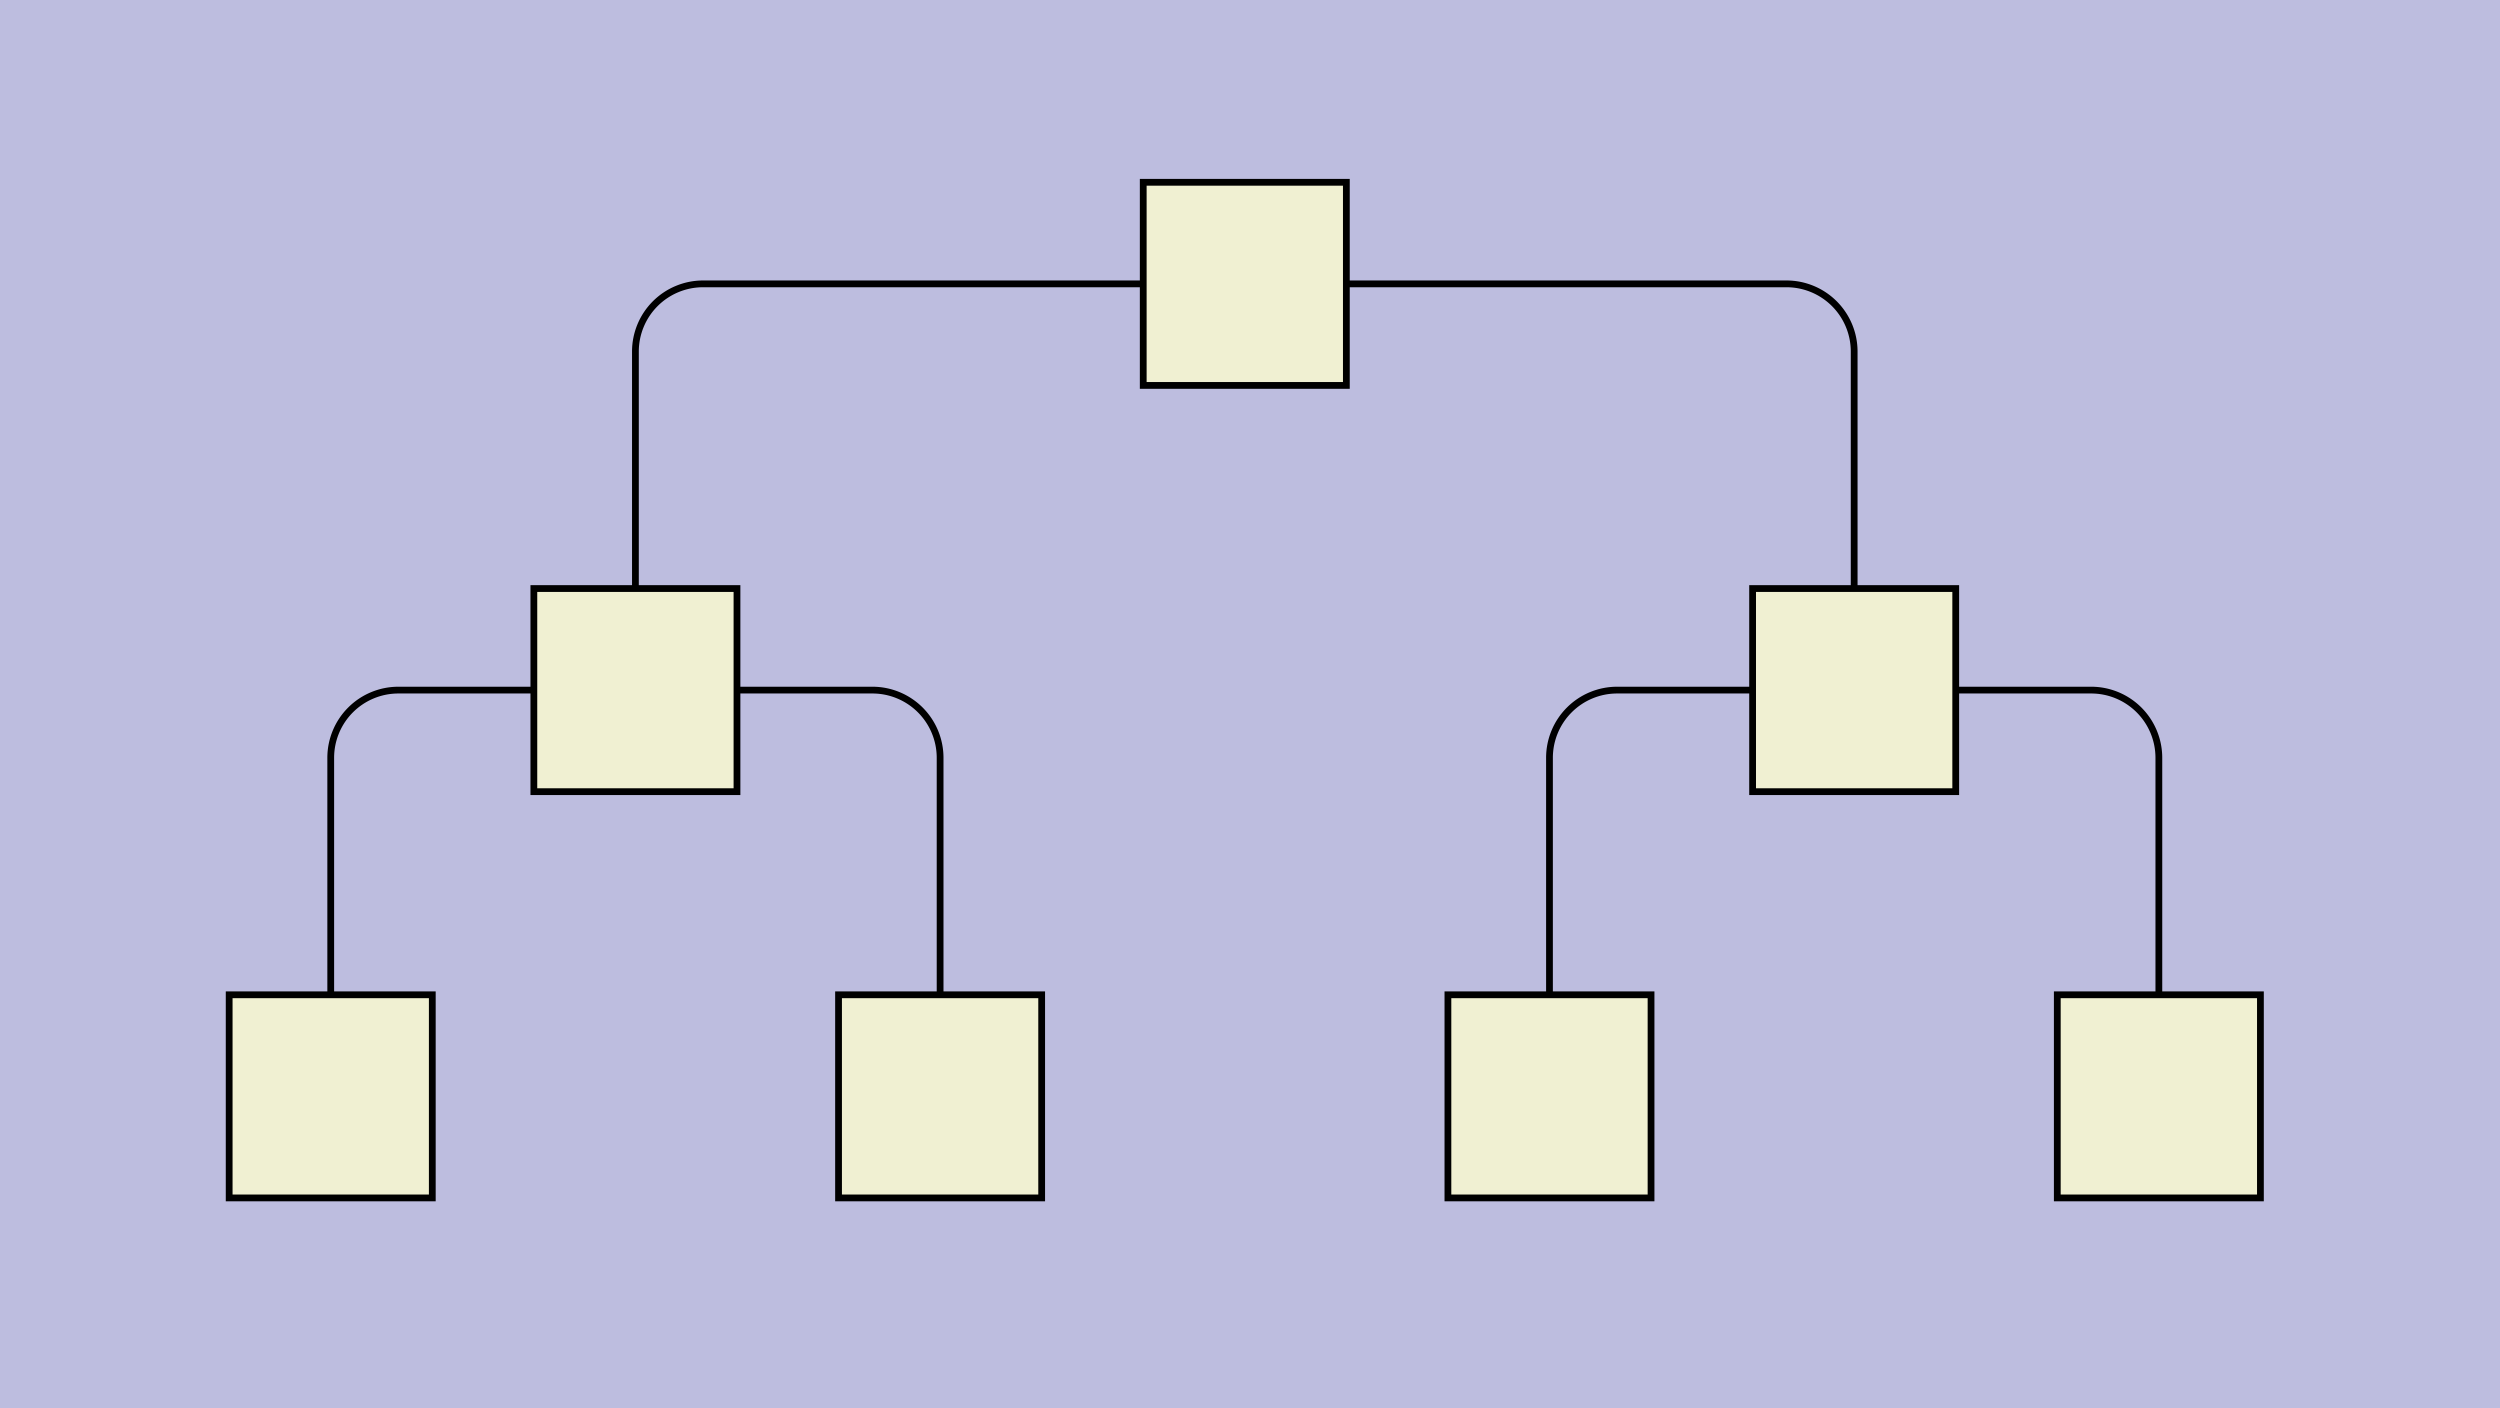 <?xml version="1.0" encoding="UTF-8"?>
<svg xmlns="http://www.w3.org/2000/svg" width="300px" height="169px">
<rect x="0" y="0" width="300" height="169" stroke="none" stroke-width="1" fill="#bdbddf"/>
<g transform="scale(0.625),translate(44.00,35.00),scale(1.3),translate(150.00,15.00)">
    <path d="M 90.00,60 H 125.00 a 10.00,10.00 0 0,1 10.00,10.00L 135.00,120" stroke="black" stroke-width="1" fill="none"/>
    <path d="M -90.00,60 H -125.00 a 10.00,10.00 0 0,0 -10.00,10.00L -135.00,120" stroke="black" stroke-width="1" fill="none"/>
    <path d="M 90.00,60 H 55.00 a 10.00,10.00 0 0,0 -10.00,10.00L 45.00,120" stroke="black" stroke-width="1" fill="none"/>
    <path d="M 0.00,0 H 80.00 a 10.00,10.00 0 0,1 10.00,10.00L 90.00,60" stroke="black" stroke-width="1" fill="none"/>
    <path d="M 0.00,0 H -80.00 a 10.00,10.00 0 0,0 -10.00,10.00L -90.00,60" stroke="black" stroke-width="1" fill="none"/>
    <path d="M -90.00,60 H -55.00 a 10.00,10.00 0 0,1 10.00,10.00L -45.00,120" stroke="black" stroke-width="1" fill="none"/>
    <rect x="-15.0" y="-15.0" width="30.0" height="30.0" stroke="black" stroke-width="1" fill="#f0f0d2"/>
    <rect x="-105.0" y="45.0" width="30.0" height="30.0" stroke="black" stroke-width="1" fill="#f0f0d2"/>
    <rect x="75.0" y="45.0" width="30.0" height="30.0" stroke="black" stroke-width="1" fill="#f0f0d2"/>
    <rect x="-150.0" y="105.0" width="30.0" height="30.0" stroke="black" stroke-width="1" fill="#f0f0d2"/>
    <rect x="-60.0" y="105.0" width="30.0" height="30.0" stroke="black" stroke-width="1" fill="#f0f0d2"/>
    <rect x="30.0" y="105.0" width="30.0" height="30.0" stroke="black" stroke-width="1" fill="#f0f0d2"/>
    <rect x="120.0" y="105.0" width="30.0" height="30.0" stroke="black" stroke-width="1" fill="#f0f0d2"/>
</g>
</svg>
